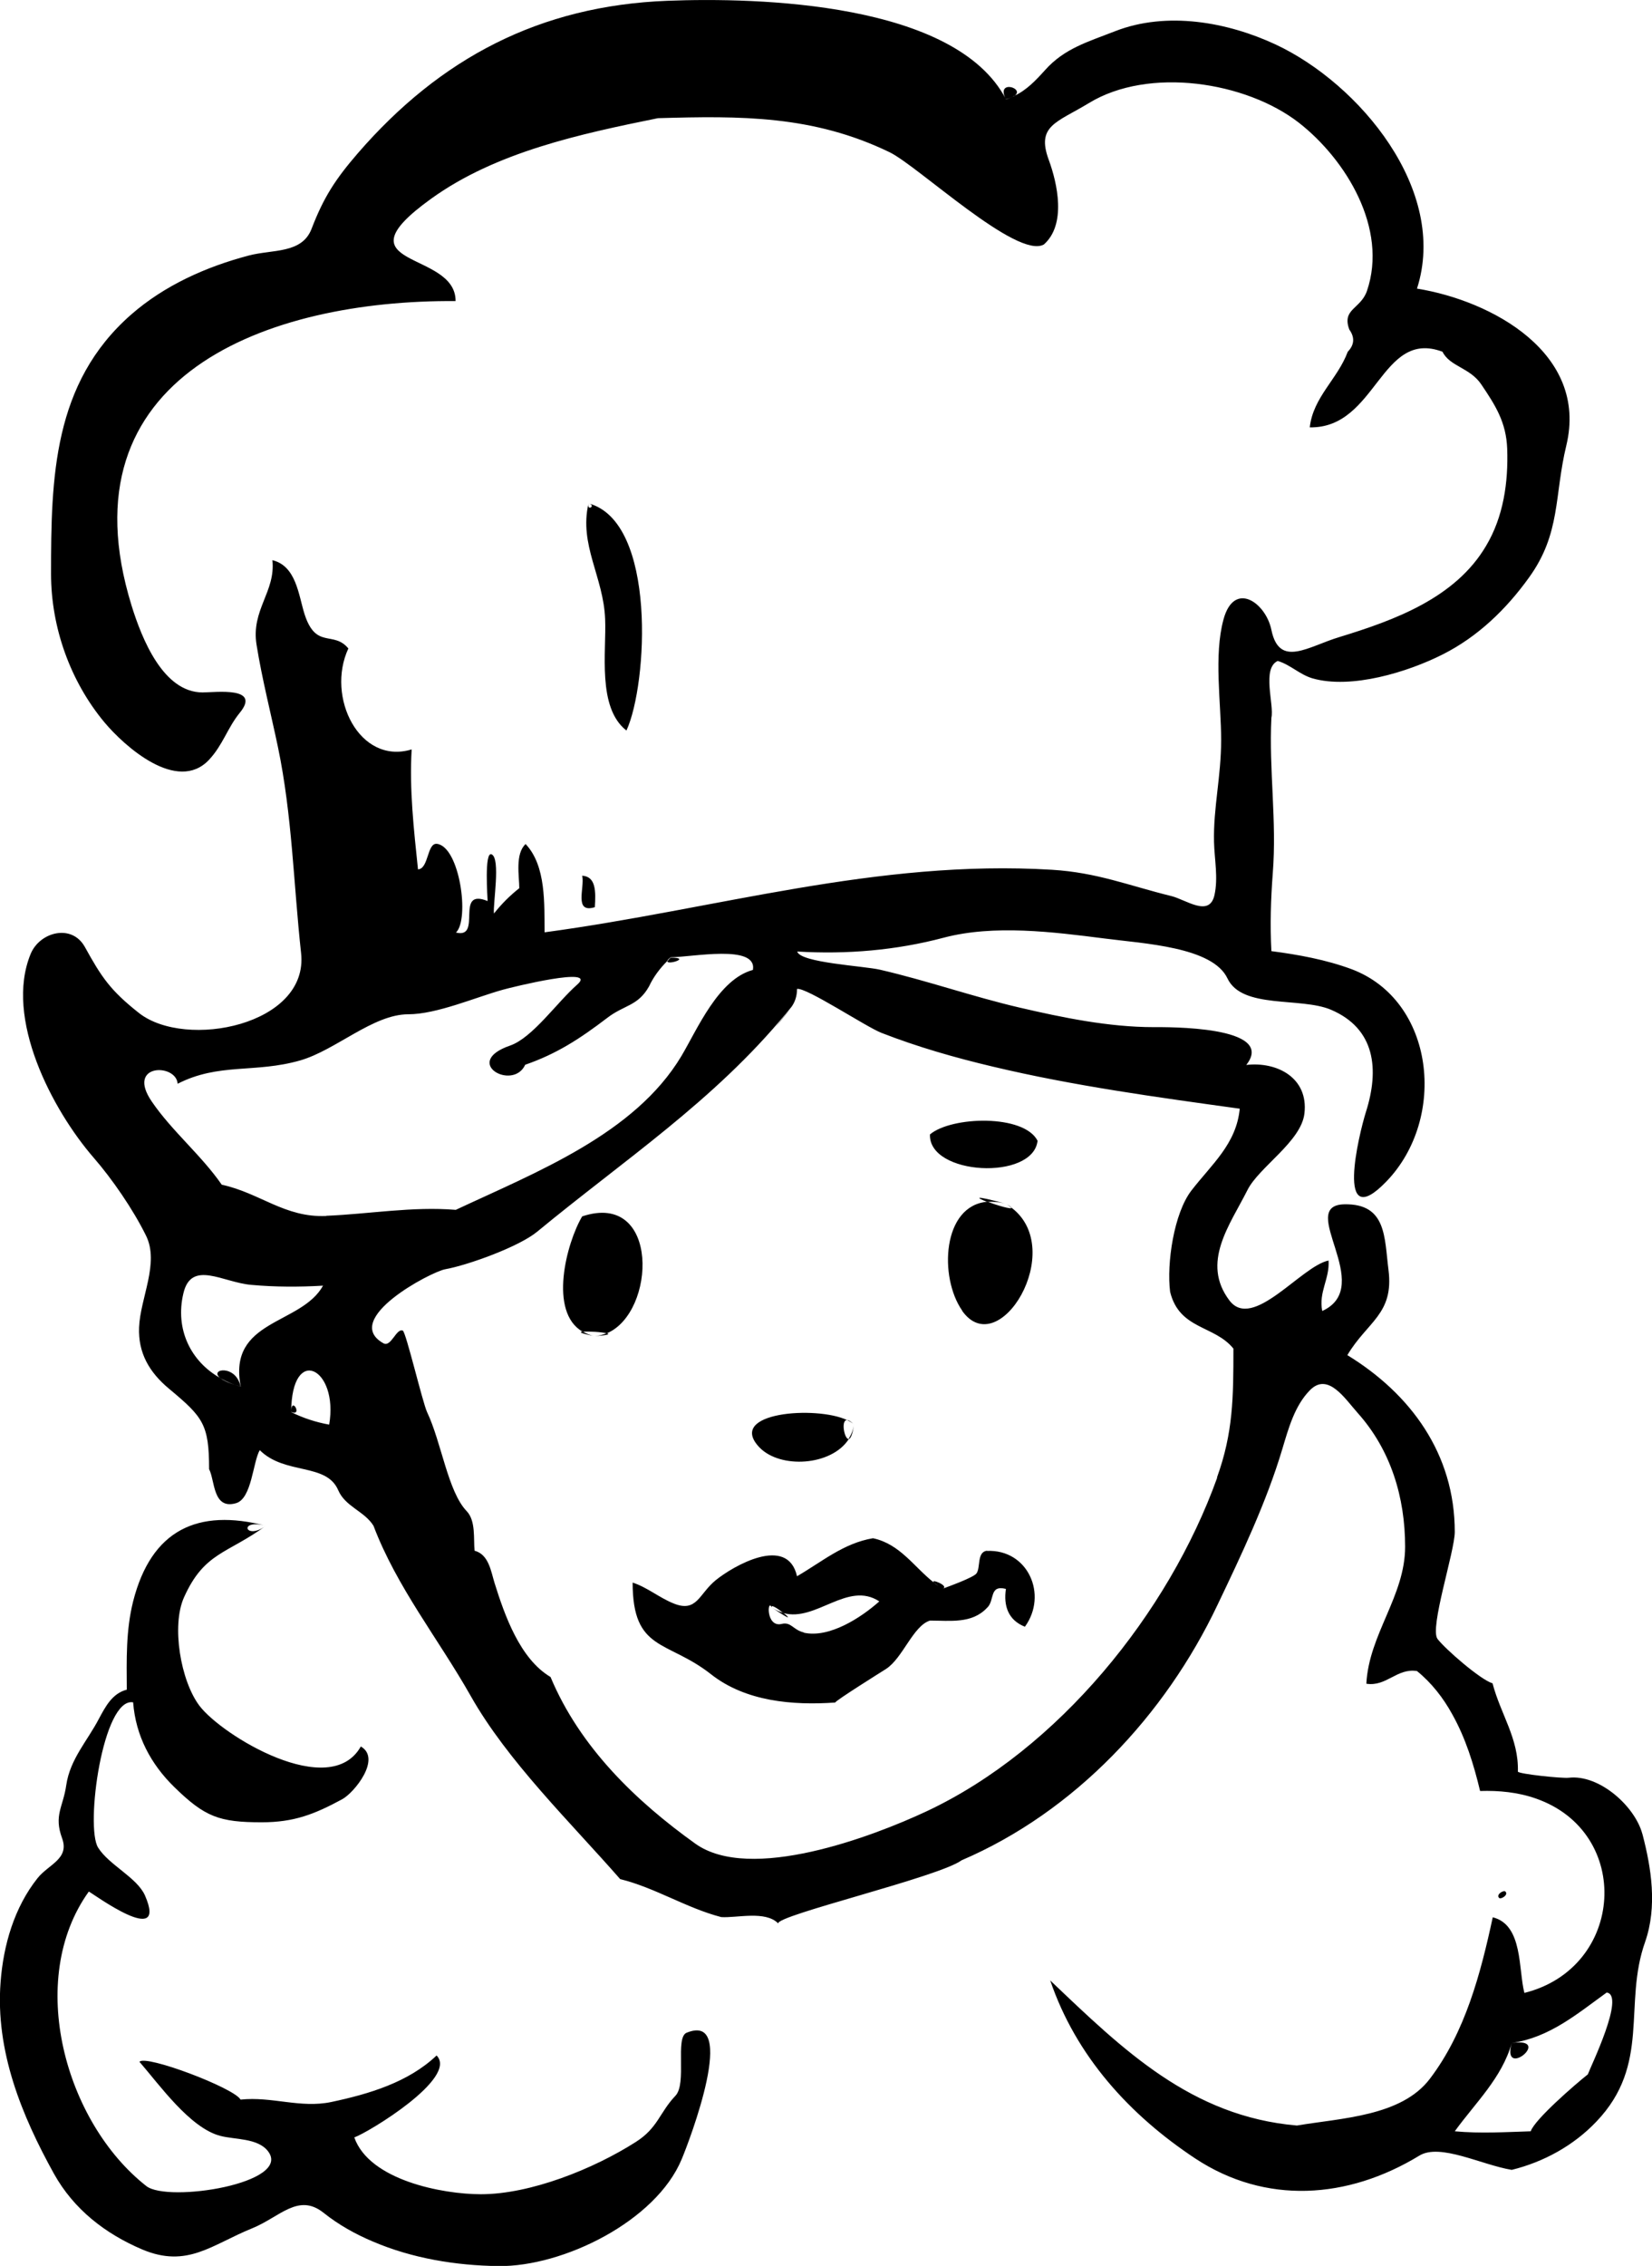 <?xml version="1.0" encoding="UTF-8"?>
<svg id="Layer_2" data-name="Layer 2" xmlns="http://www.w3.org/2000/svg" viewBox="0 0 83.51 114.47">
  <defs>
    <style>
      .cls-1 {
        fill-rule: evenodd;
      }
    </style>
  </defs>
  <g id="food_icons" data-name="food icons">
    <g id="chef5">
      <path class="cls-1" d="M83.02,92.64c-.38-1.4-2.18-3.01-3.72-2.83-.34.04-2.53-.19-2.57-.31.05-1.67-.88-2.91-1.28-4.46-.61-.18-2.39-1.73-2.78-2.24-.42-.54.87-4.42.87-5.41,0-3.95-2.24-6.98-5.43-8.93,1.01-1.7,2.36-2.07,2.08-4.3-.21-1.64-.09-3.36-2.23-3.32-2.46.05,1.62,4.14-1.12,5.39-.19-.96.38-1.62.32-2.55-1.38.28-3.83,3.57-5.01,2.02-1.45-1.92.02-3.81.91-5.58.58-1.16,2.72-2.45,2.88-3.87.21-1.79-1.37-2.63-2.94-2.45,1.56-1.98-4.04-1.91-4.69-1.91-2.25,0-4.59-.48-6.78-.99-2.36-.55-4.66-1.36-7.04-1.91-.8-.19-4.04-.35-4.19-.92,2.5.15,5-.06,7.41-.7,2.54-.67,5.52-.29,8.11.04,1.98.26,5.48.42,6.23,2.02.74,1.56,3.69.93,5.23,1.58,2.25.96,2.45,3.02,1.77,5.16-.35,1.11-1.6,6.25,1.04,3.51,3.08-3.2,2.44-9.14-1.77-10.72-1.3-.48-2.68-.73-4.05-.91-.07-1.31-.03-2.63.07-3.94.21-2.65-.2-5.2-.07-7.85.15-.66-.5-2.49.32-2.87.64.19,1.11.69,1.76.88,1.96.56,4.82-.32,6.58-1.21,1.77-.89,3.21-2.28,4.36-3.88,1.62-2.24,1.27-4.12,1.89-6.68,1.12-4.66-3.77-7.31-7.55-7.92,1.6-4.98-2.93-10.36-7.14-12.33-2.42-1.13-5.5-1.7-8.13-.67-1.35.53-2.55.86-3.53,1.96-.47.52-.94,1.02-1.57,1.31-.09.06-.22.11-.41.16C48.3.12,38.34-.14,33.73.04c-6.44.25-11.47,2.89-15.64,7.7-1.14,1.32-1.73,2.23-2.34,3.82-.49,1.27-1.97,1.03-3.18,1.35-2.16.57-4.26,1.51-5.95,2.99-3.94,3.46-4.04,8.23-4.04,13.09,0,2.7.97,5.42,2.69,7.49,1.01,1.21,3.69,3.62,5.3,1.9.7-.75.93-1.61,1.55-2.37,1.1-1.34-1.23-1.03-1.88-1.03-1.98,0-3.06-2.68-3.59-4.39-3.59-11.63,6.9-15.45,16.38-15.38.02-2.58-6.12-1.65-1.25-5.16,3.29-2.38,7.59-3.29,11.48-4.08,4.19-.12,7.84-.15,11.71,1.72,1.44.7,6.45,5.43,7.8,4.66,1.14-1.01.69-3.07.24-4.29-.63-1.72.42-1.87,2.03-2.85,3.03-1.85,7.94-1.09,10.62.99,2.37,1.85,4.52,5.34,3.44,8.5-.32.92-1.28.9-.89,1.95.28.39.26.77-.08,1.12-.51,1.38-1.75,2.29-1.92,3.82,3.39.06,3.58-5,6.71-3.82.37.75,1.39.8,1.96,1.65.73,1.08,1.26,1.92,1.31,3.25.06,1.7-.19,3.44-1.07,4.91-1.55,2.63-4.62,3.75-7.4,4.6-1.58.47-3.05,1.59-3.45-.36-.28-1.37-1.88-2.51-2.42-.53-.5,1.83-.12,4.23-.12,6.09s-.4,3.43-.36,5.15c.02.88.22,1.82.02,2.7-.26,1.12-1.42.23-2.17.04-2.16-.53-3.75-1.19-6.04-1.33-8.87-.54-16.97,1.99-25.65,3.16-.02-1.41.09-3.35-.96-4.46-.54.5-.32,1.62-.32,2.23-.48.38-.9.8-1.28,1.28-.06-.46.35-2.79-.12-2.99-.38-.17-.2,2.25-.2,2.36-1.7-.69-.24,1.93-1.6,1.59.7-.66.19-4.33-.96-4.48-.51-.06-.41,1.26-.96,1.29-.21-2.02-.44-4.03-.32-6.06-2.64.8-4.34-2.65-3.2-5.1-.76-.92-1.64.07-2.22-1.75-.3-.96-.42-2.42-1.62-2.71.17,1.6-1.09,2.51-.8,4.28.28,1.74.72,3.44,1.08,5.16.72,3.44.79,6.94,1.17,10.41.4,3.64-5.83,4.88-8.19,3.03-1.46-1.15-1.9-1.82-2.74-3.34-.66-1.19-2.28-.76-2.74.35-1.34,3.25,1.09,7.88,3.18,10.29.94,1.08,2,2.62,2.65,3.94.69,1.39-.29,3.15-.35,4.64-.05,1.27.5,2.26,1.53,3.11,1.7,1.42,2.01,1.78,2.01,4.05.3.57.18,2.06,1.36,1.72.8-.23.85-2.07,1.2-2.68,1.28,1.27,3.37.62,3.97,2.03.36.83,1.32,1.05,1.78,1.79,1.18,3.11,3.28,5.71,4.91,8.59,1.87,3.31,5.04,6.38,7.56,9.26,1.78.44,3.34,1.46,5.11,1.92.8.05,2.23-.34,2.88.32-.1-.41,8.14-2.35,9.27-3.19,5.72-2.45,10.29-7.33,12.93-12.89,1.21-2.53,2.48-5.2,3.28-7.88.31-1.03.62-2.19,1.4-2.98.91-.92,1.76.42,2.42,1.16,1.67,1.87,2.39,4.26,2.39,6.75,0,2.49-1.83,4.42-1.96,6.92,1.02.16,1.54-.8,2.56-.64.74.6,1.33,1.36,1.78,2.18.68,1.21,1.09,2.54,1.41,3.88.95-.03,1.91.06,2.82.38,4.91,1.71,4.5,8.55-.58,9.82-.31-1.16-.06-3.44-1.6-3.82-.61,2.83-1.39,5.81-3.18,8.16-1.44,1.9-4.48,1.98-6.72,2.36-5.35-.46-8.79-3.83-12.47-7.33,1.3,3.82,4.01,6.8,7.34,9,3.54,2.33,7.69,2.06,11.32-.15,1.05-.64,3.15.47,4.67.72,1.62-.4,3.13-1.23,4.28-2.44,2.77-2.9,1.34-5.91,2.46-9.07.63-1.8.31-3.76-.13-5.44ZM12.17,70.05c-.55-.15-.87-.3-1.03-.43-1.5-.84-2.3-2.47-1.87-4.28.4-1.71,2-.55,3.43-.43,1.21.11,2.42.11,3.63.04-1.11,2-4.83,1.69-4.16,5.1ZM16.64,71.97c-.67-.12-1.31-.33-1.92-.63.01-3.46,2.41-2.22,1.92.63ZM16.49,61.43c-2.1.09-3.34-1.16-5.28-1.58-1.04-1.5-2.51-2.7-3.53-4.19-1.34-1.94,1.23-1.95,1.3-.91,2.1-1.07,3.9-.52,6.2-1.18,1.8-.52,3.68-2.33,5.46-2.33,1.43,0,3.38-.85,4.78-1.24.46-.13,4.84-1.21,3.76-.26-1.01.88-2.25,2.68-3.39,3.08-2.47.85.14,2.32.76.97,1.59-.55,2.76-1.31,4.15-2.37.86-.66,1.55-.59,2.11-1.59.23-.49.55-.91.93-1.29,0-.04.05-.09.16-.18,1.05,0,4.39-.68,4.16.64-1.75.47-2.81,3-3.62,4.36-2.36,3.93-7.32,5.85-11.4,7.76-2.2-.18-4.36.21-6.54.3ZM61.53,74.65c-2.46,6.85-8.04,13.73-14.68,16.85-2.75,1.29-8.93,3.62-11.7,1.64-2.99-2.14-5.83-4.86-7.32-8.42-1.55-.92-2.32-3.12-2.83-4.75-.18-.58-.29-1.44-1.01-1.63-.06-.59.07-1.51-.4-2-.95-.99-1.27-3.46-2-5-.23-.49-1.07-4.06-1.23-4.12-.33-.13-.59.86-.98.64-2.15-1.21,2.4-3.61,3.13-3.74,1.12-.2,3.72-1.13,4.65-1.9,4.36-3.6,8.93-6.6,12.58-11.03.16-.19.28-.34.23-.27.22-.28.32-.6.32-.96.45-.1,3.51,1.93,4.27,2.22,1.82.71,3.71,1.25,5.61,1.7,4.11.98,8.31,1.55,12.5,2.13-.17,1.78-1.42,2.81-2.44,4.13-.89,1.15-1.26,3.69-1.08,5.12.47,1.92,2.24,1.68,3.2,2.87,0,2.46-.01,4.24-.83,6.51ZM80.26,104.8c-.61.48-2.69,2.28-2.88,2.87-1.29.04-2.54.12-3.84,0,1.05-1.45,2.38-2.69,2.88-4.46,1.91-.28,3.29-1.46,4.8-2.55.95.13-.8,3.71-.96,4.15ZM33.9,48.38c-.06.05-.11.12-.16.18-.03.21,1.24-.18.16-.18ZM50.85,5.02c.15-.04.27-.1.41-.16.62-.4-.95-.88-.41.16ZM11.13,69.62c.32.18.65.33,1.03.43-.22-1.13-1.61-.91-1.03-.43ZM14.72,71.33c.6.25,0-.85,0,0h0ZM39.98,50.93c-.07.09-.16.18-.23.27-.4.49-1.02,1.3.23-.27ZM76.42,103.21c-.54,1.9,2.14-.31,0,0h0ZM31.67,36.9c1.07-2.33,1.54-10.55-1.92-11.47.42.11-.1.43,0,0-.49,2.1.76,3.71.84,5.85.07,1.63-.41,4.46,1.07,5.62ZM30.07,45.83c.05-.79.06-1.55-.64-1.59.14.6-.44,1.92.64,1.59ZM47.01,57.31c-.08,2.07,5.21,2.35,5.44.32-.69-1.35-4.35-1.24-5.44-.32ZM48.63,66.21c1.86,2.65,5.32-3.08,2.5-5.2.03.11-.73-.12-1.21-.3-2.29.18-2.46,3.82-1.28,5.5ZM49.91,60.72c.28-.02.59,0,.93.09-1.7-.46-1.49-.3-.93-.09ZM50.85,60.81c.11.06.19.14.28.21,0-.03-.09-.1-.28-.21ZM29.43,61.45c-.79,1.33-1.72,4.84.03,5.83.27-.03.98.01,1.21.08,2.5-1.04,2.7-7.22-1.24-5.91ZM30.07,67.5c-.24-.04-.43-.13-.61-.23-.2.02-.14.09.61.23ZM30.67,67.35c-.19.08-.39.13-.6.15.7-.05.78-.1.6-.15ZM43.17,71.97c-.04.27-.14.52-.28.73.1,0,.2-.19.28-.73ZM42.82,71.74c.15.07.27.14.35.23-.16-.17-.27-.23-.35-.23ZM42.9,72.7c-.22,0-.4-.97-.08-.96-1.53-.73-6.14-.41-4.43,1.38,1.06,1.1,3.64.93,4.51-.41ZM34.71,102.69c-.6.25.03,2.57-.57,3.19-.8.84-.88,1.62-2,2.33-2.13,1.36-5.32,2.64-7.83,2.64-1.95,0-5.64-.71-6.4-2.87.71-.25,5.27-3.01,4.16-4.14-1.43,1.36-3.43,1.95-5.32,2.35-1.57.33-3-.29-4.59-.12-.3-.58-4.81-2.29-5.11-1.91,1,1.15,2.55,3.34,4.08,3.74.74.2,1.9.1,2.42.78,1.24,1.62-5.06,2.61-6.15,1.76-4.11-3.22-6.11-10.43-2.91-14.88.21.1,4.02,2.91,2.84.2-.4-.91-1.82-1.54-2.37-2.42-.66-1.05.24-7.61,1.77-7.34.13,1.69.89,3.12,2.09,4.29,1.54,1.5,2.26,1.77,4.41,1.77,1.64,0,2.67-.41,4.06-1.16.62-.33,2.01-2.06.95-2.67-1.56,2.77-7.03-.56-8.16-2.06-.95-1.26-1.42-4.04-.78-5.47,1.03-2.3,2.19-2.19,4.14-3.62-1.04.77-1.42-.37,0,0-3.44-.89-5.79.2-6.71,3.82-.37,1.47-.33,2.96-.32,4.46-.74.19-1.08.86-1.41,1.47-.57,1.1-1.46,2.04-1.65,3.35-.16,1.12-.64,1.52-.21,2.69.38,1.04-.68,1.31-1.24,2.01-1.18,1.48-1.73,3.39-1.87,5.25-.27,3.49,1.07,6.75,2.7,9.69,1,1.79,2.58,3.02,4.46,3.82,2.28.96,3.51-.24,5.56-1.07,1.4-.57,2.33-1.8,3.61-.78.75.6,1.61,1.08,2.49,1.45,1.99.85,4.18,1.21,6.34,1.24,3.28.04,7.97-2.27,9.27-5.4.38-.9,2.9-7.5.23-6.38ZM49.89,78.34c-.52.07-.31.85-.53,1.15-.16.21-1.44.67-1.71.77-.24-.15-.37-.24-.43-.3-1.02-.8-1.72-1.96-3.09-2.25-1.49.25-2.58,1.19-3.84,1.92-.48-2.12-3.25-.5-4.11.2-.85.69-.95,1.66-2.14,1.17-.72-.29-1.32-.81-2.06-1.05,0,3.5,1.75,2.89,3.96,4.63,1.75,1.38,4.13,1.58,6.28,1.43.02-.1,2.29-1.52,2.56-1.69.86-.55,1.37-2.18,2.23-2.45,1.02,0,2.12.17,2.88-.64.41-.36.09-1.18.96-.96-.13.86.12,1.58.96,1.91,1.17-1.61.16-3.92-1.92-3.83ZM40.64,82.47c-.56-.13-.64-.55-1.13-.43-.81.19-.72-1.35-.49-.82-.09-.21.31.05.58.27,1.65.46,3.25-1.64,4.85-.59-.92.82-2.53,1.87-3.82,1.58ZM39.6,81.48c-.19-.05-.39-.14-.58-.27,1.04.71.9.52.58.27ZM47.22,79.96c.14.11.28.21.43.3.38-.14-.68-.55-.43-.3ZM76.1,95.56c-.09-.09-.49.15-.32.32.09.09.49-.15.32-.32Z"/>
    </g>
  </g>
</svg>